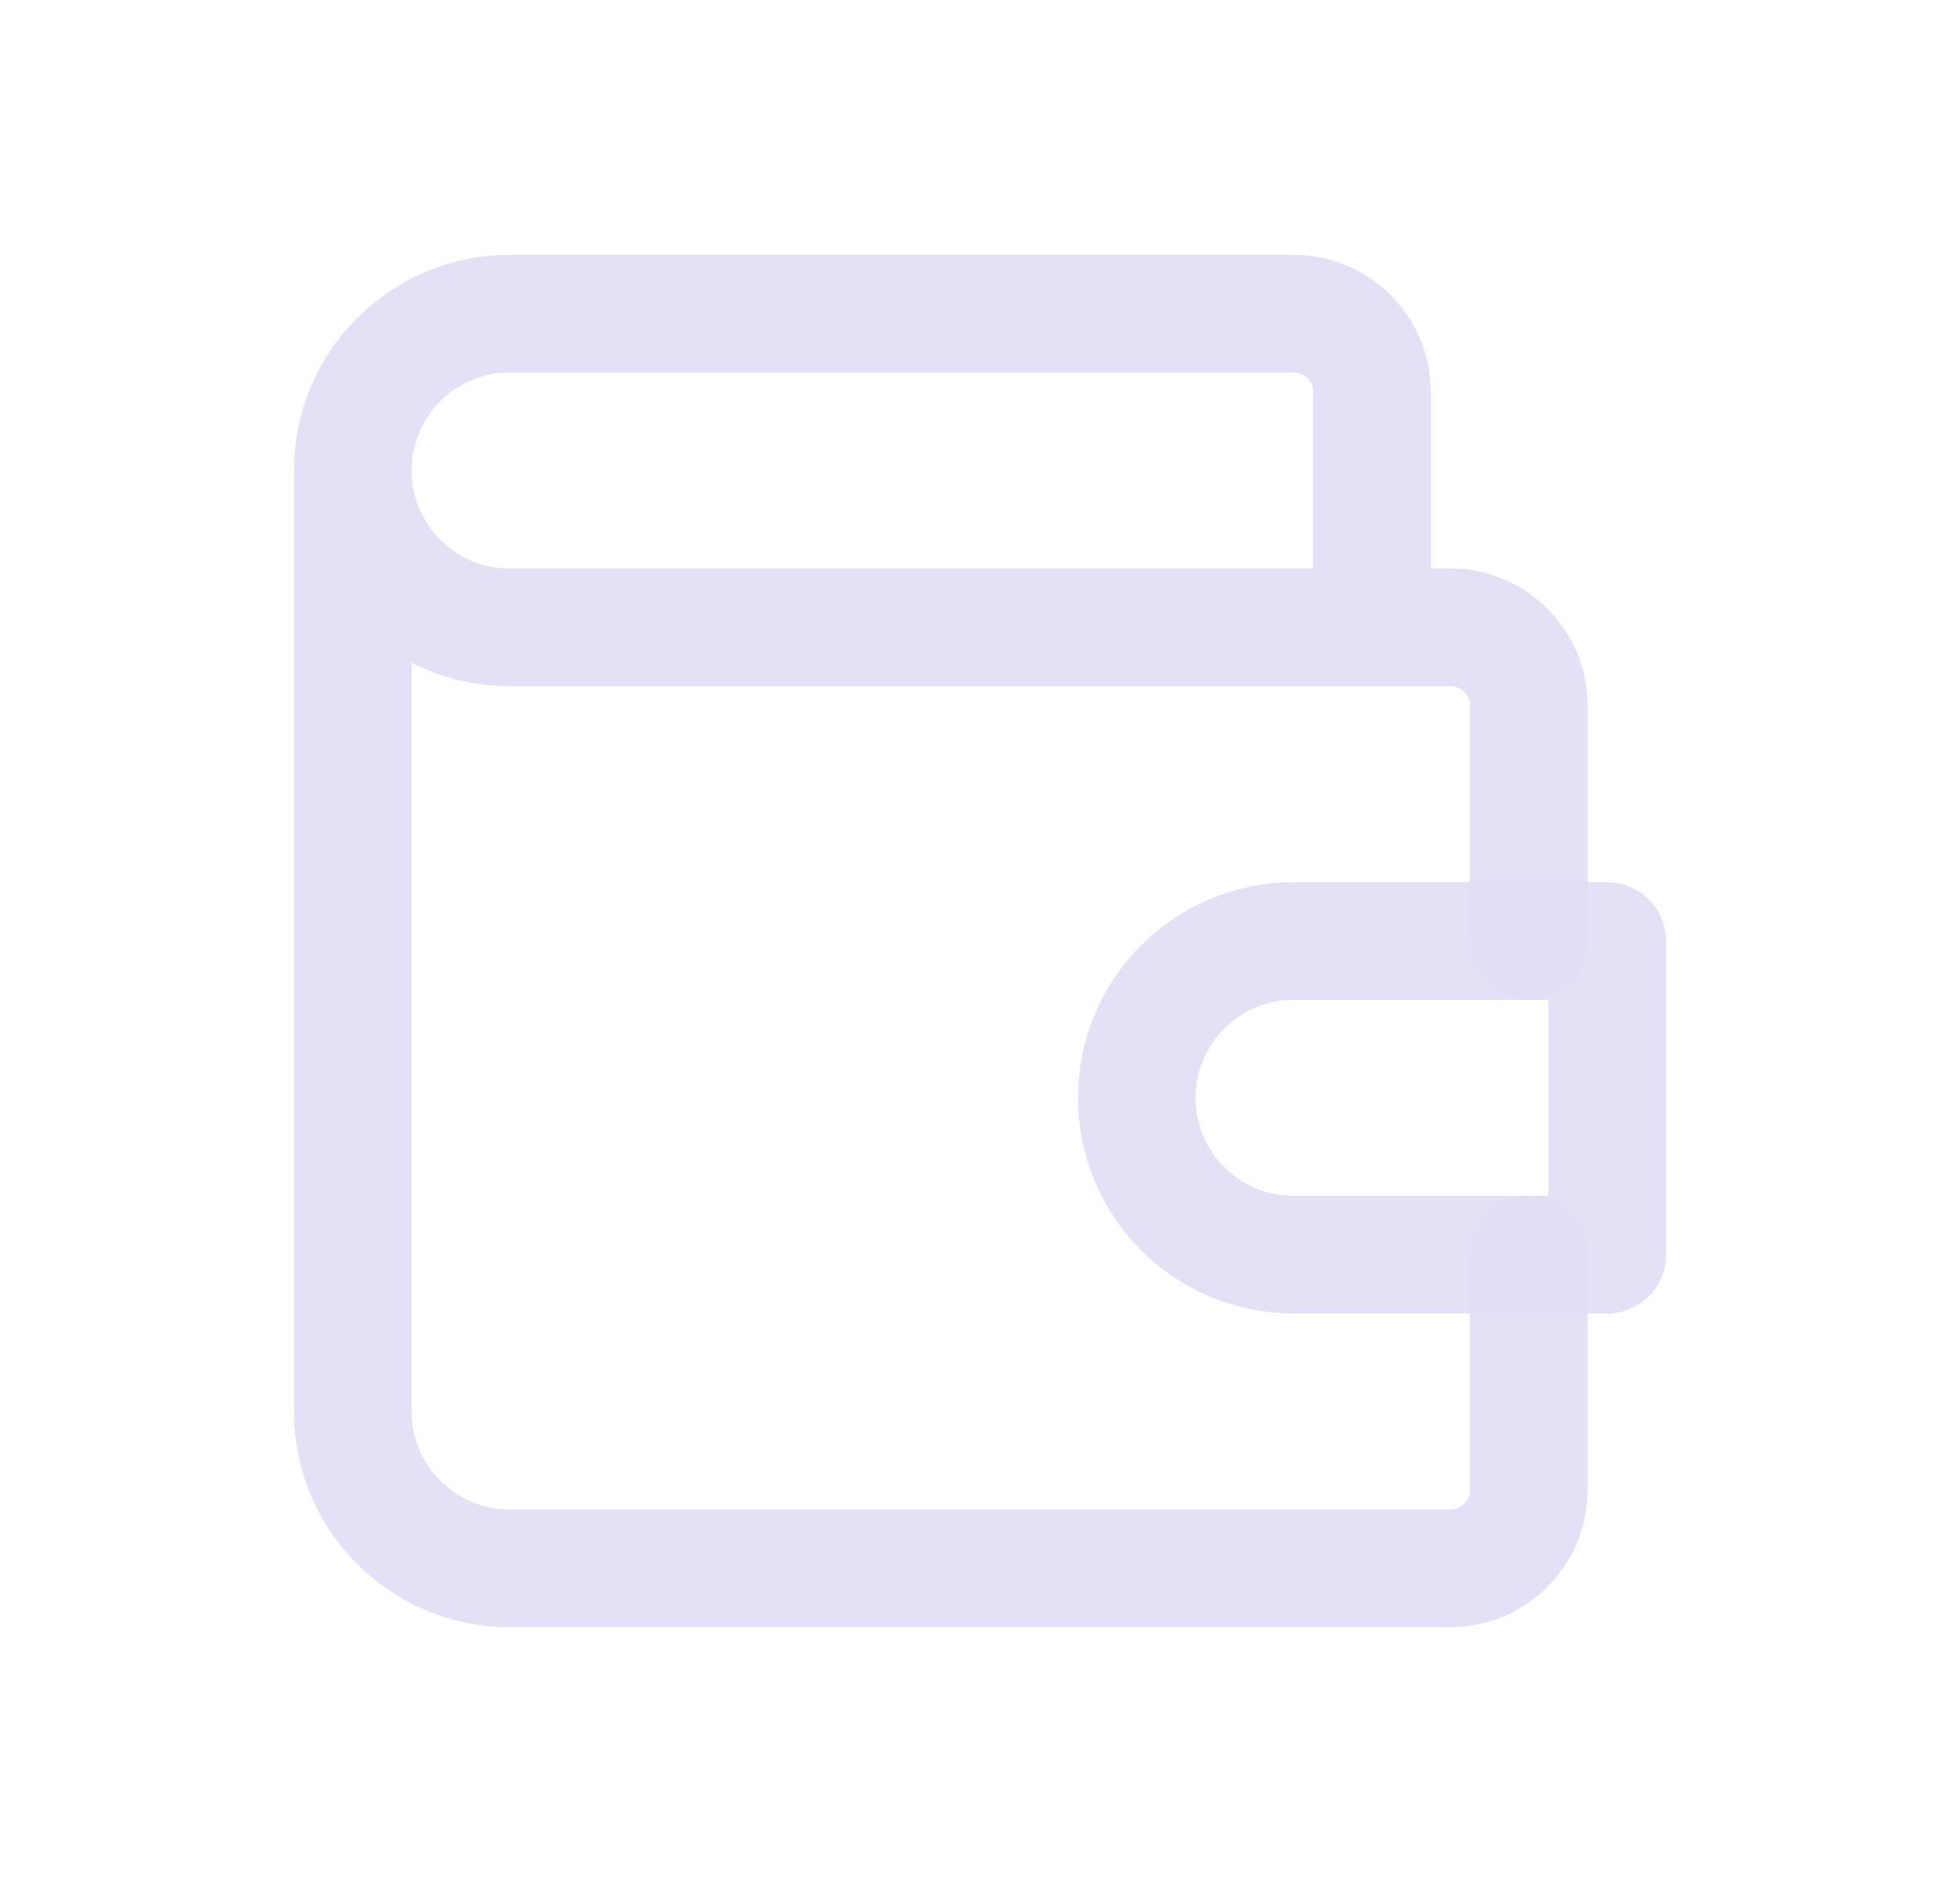 <svg width="25" height="24" viewBox="0 0 25 24" fill="none" xmlns="http://www.w3.org/2000/svg">
<path d="M16.75 8C16.75 8.414 17.086 8.75 17.5 8.75C17.914 8.75 18.25 8.414 18.25 8H16.75ZM18.75 12C18.75 12.414 19.086 12.75 19.5 12.75C19.914 12.75 20.25 12.414 20.25 12H18.75ZM20.25 16C20.25 15.586 19.914 15.25 19.5 15.25C19.086 15.25 18.75 15.586 18.75 16H20.25ZM5.25 6C5.25 5.586 4.914 5.25 4.5 5.25C4.086 5.25 3.75 5.586 3.75 6H5.25ZM18.25 8V5H16.75V8H18.25ZM18.25 5C18.25 4.034 17.466 3.25 16.5 3.25V4.75C16.638 4.75 16.75 4.862 16.75 5H18.25ZM16.5 3.25H6.5V4.75H16.5V3.25ZM6.5 3.25C4.981 3.25 3.75 4.481 3.75 6H5.25C5.25 5.31 5.81 4.75 6.5 4.75V3.25ZM3.75 6C3.75 7.519 4.981 8.75 6.5 8.75V7.25C5.81 7.25 5.25 6.69 5.25 6H3.75ZM6.5 8.75H18.5V7.25H6.5V8.75ZM18.5 8.75C18.638 8.75 18.75 8.862 18.75 9H20.25C20.25 8.034 19.466 7.25 18.5 7.25V8.75ZM18.75 9V12H20.25V9H18.75ZM18.75 16V19H20.25V16H18.75ZM18.75 19C18.75 19.138 18.638 19.25 18.5 19.25V20.75C19.466 20.75 20.25 19.966 20.25 19H18.75ZM18.5 19.25H6.5V20.75H18.5V19.25ZM6.5 19.25C5.81 19.25 5.25 18.69 5.25 18H3.75C3.75 19.519 4.981 20.75 6.5 20.75V19.25ZM5.25 18V6H3.75V18H5.25Z" fill="#E1DEF5" fill-opacity="0.9"/>
<path d="M20.5 12V16H16.5C15.395 16 14.5 15.105 14.5 14C14.5 12.895 15.395 12 16.5 12H20.5" stroke="#E1DEF5" stroke-opacity="0.9" stroke-width="1.5" stroke-linecap="round" stroke-linejoin="round"/>
</svg>
